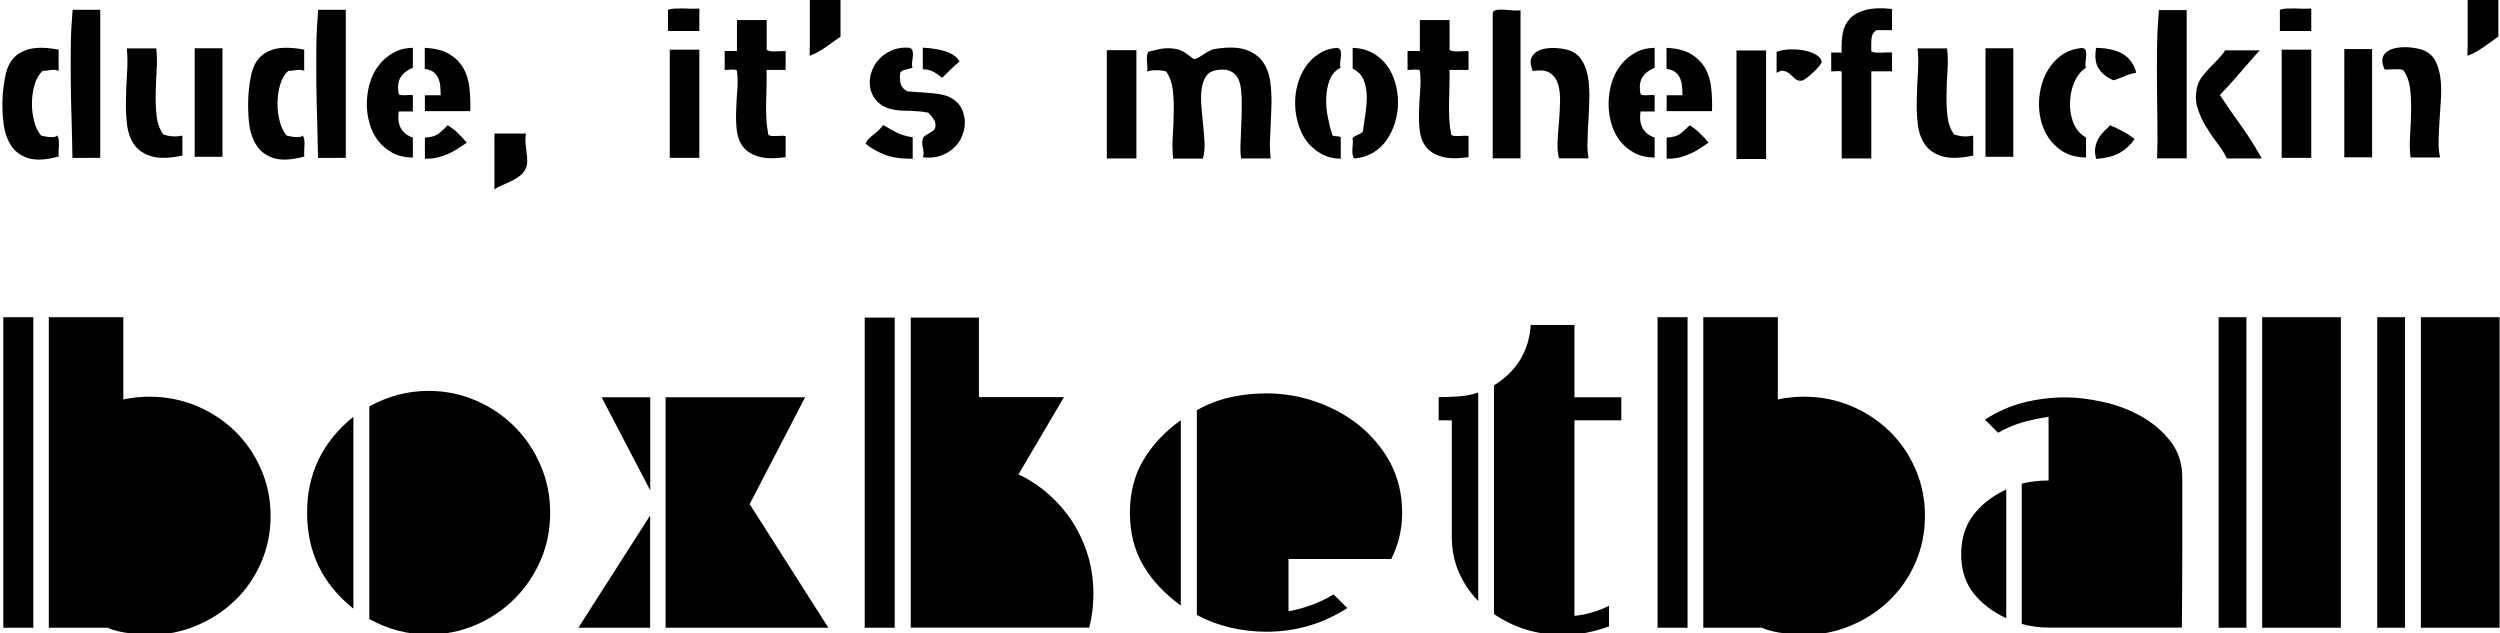 <?xml version="1.0" encoding="utf-8"?>
<!-- Generator: Adobe Illustrator 18.0.0, SVG Export Plug-In . SVG Version: 6.00 Build 0)  -->
<!DOCTYPE svg PUBLIC "-//W3C//DTD SVG 1.1//EN" "http://www.w3.org/Graphics/SVG/1.1/DTD/svg11.dtd">
<svg version="1.1" id="Layer_1" xmlns="http://www.w3.org/2000/svg" xmlns:xlink="http://www.w3.org/1999/xlink" x="0px" y="0px"
	 viewBox="0 0 1808.1 458" enable-background="new 0 0 1808.1 458" xml:space="preserve">
<g>
	<path d="M2.4,454V229.4h21.7V454H2.4z M195.7,373.1c0,12.1-2.3,23.3-6.9,33.9c-4.6,10.5-10.9,19.6-18.9,27.3
		c-8,7.7-17.3,13.8-27.9,18.2c-10.6,4.5-22,6.7-34,6.7c-0.9,0-2.6-0.1-5.1-0.3c-2.5-0.2-5.3-0.5-8.2-0.8c-3-0.3-6-0.8-9-1.5
		c-3.1-0.7-5.7-1.5-7.9-2.6H35.3V229.4h53.9v59.5c6.1-1.3,12.4-2,18.7-2c12.1,0,23.4,2.2,34,6.6c10.6,4.4,19.9,10.5,27.9,18.2
		c8,7.8,14.3,16.9,18.9,27.5C193.4,349.8,195.7,361,195.7,373.1z"/>
	<path d="M255.6,440.2c-22.4-17.8-33.5-40.9-33.5-69.4c0-28.3,11.2-51.4,33.5-69.4V440.2z M397.9,370.8c0,12.3-2.3,23.7-6.9,34.4
		c-4.6,10.6-10.9,19.9-18.9,27.9c-8,8-17.4,14.3-28.1,18.9c-10.7,4.6-22.1,6.9-34.2,6.9c-14.9,0-29.2-3.7-42.7-11.2V293.9
		c13.6-7.4,27.8-11.2,42.7-11.2c12.1,0,23.5,2.3,34.2,6.9c10.7,4.6,20.1,10.9,28.1,18.9c8,8,14.3,17.4,18.9,28.1
		C395.6,347.3,397.9,358.7,397.9,370.8z"/>
	<path d="M418.3,454l51.9-81.2V454H418.3z M435.1,287.3h35.2v67.4L435.1,287.3z M481.4,454V287.3h100.9l-40.1,77.3l56.9,89.4H481.4z
		"/>
	<path d="M625.4,454V229.7h21.7V454H625.4z M790.8,429.6c0,8.3-1,16.4-3,24.3H658.7V229.7H708v57.5h61.5l-32.9,55.9
		c8.3,3.9,15.8,8.9,22.5,15c6.7,6,12.4,12.8,17.1,20.2c4.7,7.5,8.3,15.6,10.9,24.3C789.6,411.5,790.8,420.4,790.8,429.6z"/>
	<path d="M854,437.9c-11.6-8.3-20.7-18-27.1-28.9c-6.5-11-9.7-23.7-9.7-38.1c0-14.5,3.2-27.2,9.7-38.1c6.5-11,15.5-20.6,27.1-28.9
		V437.9z M1014.1,370.8c0,11.8-2.6,23-7.9,33.5h-74.3v37.8c5.7-1.1,11.3-2.6,16.8-4.6c5.5-2,10.7-4.5,15.8-7.6l9.9,9.9
		c-17.8,11.4-37.3,17.1-58.5,17.1c-8.8,0-17.4-1-26-3c-8.5-2-16.7-5-24.3-9.2v-148c7.7-4.4,15.8-7.5,24.3-9.4
		c8.5-1.9,17.2-2.8,26-2.8c12.3,0,24.3,2,36,6.1c11.7,4.1,22.2,9.8,31.4,17.3c9.2,7.5,16.7,16.5,22.4,27.1
		C1011.2,345.8,1014.1,357.6,1014.1,370.8z"/>
	<path d="M1069,434.6c-6.1-6.4-10.8-13.4-14.1-21.2c-3.3-7.8-4.9-16.2-4.9-25.2V304h-9.5v-16.8c4.4,0,9.1-0.2,14.3-0.5
		c5.1-0.3,9.9-1.3,14.3-2.8V434.6z M1138.7,304v141.4c4.4-0.4,8.7-1.3,12.8-2.5c4.2-1.2,8.2-2.8,12.2-4.8V453
		c-5.3,2-10.7,3.5-16.3,4.6c-5.6,1.1-11.2,1.6-16.9,1.6c-18.6,0-35.3-5-50-15.1V278.7c16.4-10.1,25.3-24.7,26.6-43.7h31.6v52.3h33.9
		V304H1138.7z"/>
	<path d="M1198.8,454V229.4h21.7V454H1198.8z M1392.2,373.1c0,12.1-2.3,23.3-6.9,33.9c-4.6,10.5-10.9,19.6-18.9,27.3
		c-8,7.7-17.3,13.8-27.9,18.2c-10.6,4.5-22,6.7-34,6.7c-0.9,0-2.6-0.1-5.1-0.3c-2.5-0.2-5.3-0.5-8.2-0.8c-3-0.3-6-0.8-9-1.5
		c-3.1-0.7-5.7-1.5-7.9-2.6h-42.4V229.4h53.9v59.5c6.1-1.3,12.4-2,18.7-2c12.1,0,23.4,2.2,34,6.6c10.6,4.4,19.9,10.5,27.9,18.2
		c8,7.8,14.3,16.9,18.9,27.5C1389.9,349.8,1392.2,361,1392.2,373.1z"/>
	<path d="M1451,447.1c-9.9-4.6-17.8-10.6-23.7-18.1c-5.9-7.4-8.9-16.9-8.9-28.3c0-11.2,3-20.6,8.9-28.3c5.9-7.7,13.8-13.8,23.7-18.4
		V447.1z M1578.3,345.1c0,18.4,0,36.6,0,54.4c0,17.9-0.1,36-0.3,54.4h-96.7c-6.1,0-12.5-0.9-19.1-2.6V349.8
		c5.9-1.5,12.4-2.3,19.4-2.3v-46c-6.4,0.9-12.6,2.2-18.7,3.9c-6.1,1.8-12.1,4.3-17.8,7.6l-9.5-9.5c8.8-5.7,18-9.8,27.8-12.3
		c9.8-2.5,19.9-3.8,30.4-3.8c8.3,0,17.4,1.1,27.3,3.3c9.9,2.2,19,5.6,27.5,10.4c8.4,4.7,15.5,10.7,21.2,18.1
		C1575.4,326.4,1578.3,335.1,1578.3,345.1z"/>
	<path d="M1604.6,454V229.4h20.1V454H1604.6z M1636.1,454V229.4h56.9V454H1636.1z"/>
	<path d="M1719.3,454V229.4h20.1V454H1719.3z M1750.9,454V229.4h56.9V454H1750.9z"/>
</g>
<g>
	<path d="M42.4,35.9v15.3c-1.1-0.4-2.1-0.6-3-0.7c-0.8,0-1.7,0-2.4,0.1c-0.8,0.1-1.7,0.2-2.6,0.4c-1,0.2-2.1,0.2-3.4,0.2
		c-2.7,2.3-4.7,5.6-5.9,9.8c-1.3,4.2-1.9,8.6-2,13.3c-0.1,4.6,0.5,9.1,1.6,13.4c1.1,4.3,2.8,7.8,5.1,10.4c0.7,0.1,1.6,0.3,2.6,0.5
		c1.1,0.3,2.2,0.4,3.3,0.5c1.1,0.1,2.2,0.1,3.2,0c1-0.1,1.8-0.5,2.3-1.1c0.7,0.8,1.1,1.8,1.3,3.1c0.1,1.3,0.2,2.6,0.1,4
		c-0.1,1.4-0.1,2.8-0.2,4.2c-0.1,1.4,0,2.7,0.1,3.9c-9.2,2.5-16.5,2.9-22,1.2c-5.5-1.7-9.7-4.8-12.6-9.3c-2.9-4.5-4.7-10-5.4-16.5
		C1.7,82.1,1.5,75.4,2,68.3c0.4-5.4,1.2-10.4,2.2-15c1.1-4.6,3-8.5,5.9-11.6c2.9-3.1,6.9-5.2,12-6.4C27.2,34.2,34,34.3,42.4,35.9z
		 M72.5,7.1v107.1H52.4c-0.1-8.7-0.4-17.6-0.6-26.6c-0.3-9-0.5-18.1-0.6-27.2c-0.1-9.1-0.1-18.1,0-27c0.1-8.9,0.6-17.7,1.3-26.3
		H72.5z"/>
	<path d="M113,34.9c0.6,5.2,0.7,10.6,0.3,16.3c-0.4,5.7-0.6,11.4-0.7,17c-0.1,5.6,0.1,10.9,0.7,16c0.6,5.1,2.2,9.4,4.8,13
		c2.3,0.8,4.4,1.3,6.6,1.4c2.1,0.2,4.5,0,7.2-0.5v14.4c-9.3,2-16.7,2.2-22.2,0.6c-5.5-1.6-9.7-4.4-12.5-8.3
		c-2.8-3.9-4.6-8.8-5.3-14.6c-0.7-5.8-1-11.9-0.8-18.3c0.1-6.4,0.4-12.8,0.8-19.2c0.4-6.4,0.4-12.3-0.2-17.7H113z M160.9,34.9v78.5
		h-20.1V34.9H160.9z"/>
	<path d="M220,35.9v15.3c-1.1-0.4-2.1-0.6-3-0.7c-0.8,0-1.7,0-2.4,0.1c-0.8,0.1-1.7,0.2-2.6,0.4c-1,0.2-2.1,0.2-3.4,0.2
		c-2.7,2.3-4.7,5.6-5.9,9.8c-1.3,4.2-1.9,8.6-2,13.3c-0.1,4.6,0.5,9.1,1.6,13.4c1.1,4.3,2.8,7.8,5.1,10.4c0.7,0.1,1.6,0.3,2.6,0.5
		c1.1,0.3,2.2,0.4,3.3,0.5c1.1,0.1,2.2,0.1,3.2,0c1-0.1,1.8-0.5,2.3-1.1c0.7,0.8,1.1,1.8,1.3,3.1c0.1,1.3,0.2,2.6,0.1,4
		c-0.1,1.4-0.1,2.8-0.2,4.2c-0.1,1.4,0,2.7,0.1,3.9c-9.2,2.5-16.5,2.9-22,1.2c-5.5-1.7-9.7-4.8-12.6-9.3c-2.9-4.5-4.7-10-5.4-16.5
		c-0.7-6.5-0.8-13.3-0.4-20.4c0.4-5.4,1.2-10.4,2.2-15c1.1-4.6,3-8.5,5.9-11.6c2.9-3.1,6.9-5.2,12-6.4
		C204.7,34.2,211.5,34.3,220,35.9z M250.1,7.1v107.1H230c-0.1-8.7-0.4-17.6-0.6-26.6c-0.3-9-0.5-18.1-0.6-27.2
		c-0.1-9.1-0.1-18.1,0-27c0.1-8.9,0.6-17.7,1.3-26.3H250.1z"/>
	<path d="M298.6,34.6V49c-4,1.6-6.9,3.9-8.8,6.8c-1.9,2.9-2.4,7-1.4,12.1c0.3,0.5,0.8,0.8,1.6,0.9c0.8,0.1,1.7,0.1,2.8,0.1
		c1.1,0,2.1-0.1,3.2-0.2c1.1-0.1,1.9,0,2.6,0.2v11.7h-10.2c-1.4,9.8,2,16.1,10.2,18.9v14.4c-5.7,0-10.6-1.1-14.8-3.4
		c-4.2-2.3-7.7-5.3-10.5-8.9c-2.8-3.7-4.8-7.9-6.1-12.6c-1.3-4.7-2-9.5-1.9-14.5c0.1-4.9,0.8-9.8,2.2-14.5c1.4-4.7,3.5-9,6.4-12.7
		c2.8-3.7,6.3-6.7,10.4-9C288.3,35.9,293.1,34.7,298.6,34.6z M307.3,34.6c7.5,0.4,13.4,1.9,17.8,4.6c4.4,2.7,7.7,6.1,10.1,10.2
		c2.3,4.1,3.8,8.9,4.3,14.2c0.6,5.4,0.8,11,0.6,16.8h-32.8V68.9h11.4c0-2.3-0.1-4.5-0.3-6.7c-0.2-2.1-0.7-4-1.5-5.8
		c-0.8-1.7-1.9-3.2-3.4-4.3c-1.5-1.2-3.6-1.9-6.3-2.2V34.6z M323.8,90.6c2.8,1.7,5.3,3.6,7.5,5.8c2.2,2.1,4.3,4.4,6.3,6.8
		c-2.1,1.3-4.2,2.7-6.1,4c-2,1.4-4.1,2.6-6.5,3.7c-2.3,1.1-4.9,2-7.7,2.8c-2.8,0.8-6.1,1.1-10,1.1V99.5c4.5-0.2,7.9-1.2,10.3-3.1
		C319.9,94.5,322,92.6,323.8,90.6z"/>
	<path d="M357.7,96.6h22.7c-0.4,2.4-0.5,4.8-0.3,7c0.2,2.3,0.5,4.4,0.7,6.5c0.3,2.1,0.5,4.1,0.5,6c0.1,1.9-0.2,3.8-1,5.6
		c-0.8,2.1-2.3,3.9-4.2,5.4c-2,1.5-4.1,2.8-6.5,3.9c-2.3,1.2-4.6,2.2-6.8,3.1c-2.2,0.9-3.9,1.9-5.2,2.9V96.6z"/>
	<path d="M505.8,6.2v16.2h-22.7V7.1c1.3-0.5,2.8-0.8,4.7-0.9c1.8-0.1,3.8-0.1,5.8-0.1c2,0.1,4.1,0.1,6.3,0.2
		C502,6.3,504,6.3,505.8,6.2z M505.8,35.9v78.3h-21.4V35.9H505.8z"/>
	<path d="M533.1,14.5h21.4V36c0.6,0.5,1.4,0.8,2.4,1c1.1,0.2,2.3,0.2,3.6,0.2c1.3,0,2.7-0.1,4.1-0.2c1.4-0.1,2.6-0.1,3.6,0v13.6
		h-13.8c0.1,3.8,0.1,7.8,0,11.8c-0.1,4-0.2,8.1-0.3,12.1c-0.1,4,0,8,0.2,11.8c0.2,3.8,0.7,7.5,1.4,11.1c0.4,0.5,1.1,0.8,2.1,0.9
		c1,0.1,2.1,0.1,3.3,0.1c1.2,0,2.4-0.1,3.7-0.2c1.3-0.1,2.4,0,3.4,0.2v15.3c-8.3,1.1-14.9,1-19.7-0.5c-4.8-1.4-8.4-3.7-10.9-6.8
		c-2.5-3.1-4-6.9-4.6-11.4c-0.6-4.4-0.8-9.1-0.6-14.1c0.1-4.9,0.4-10,0.8-15.2c0.4-5.2,0.4-9.9-0.2-14.4c-0.1-0.5-0.6-0.8-1.3-0.9
		c-0.7-0.1-1.5-0.1-2.4-0.1c-0.9,0.1-1.9,0.1-2.9,0.2c-1,0.1-1.8,0.1-2.3,0V36.9h8.9V14.5z"/>
	<path d="M585.7,34.2V-0.2h22.2v26.7c-2.8,1.9-5.2,3.6-7.1,5c-1.9,1.4-3.7,2.7-5.3,3.7c-1.6,1.1-3.2,2-4.7,2.8
		c-1.5,0.8-3.2,1.6-5.2,2.4V34.2z"/>
	<path d="M638.7,90.4c3.1,1.8,6.3,3.6,9.5,5.3c3.2,1.7,7.2,2.9,11.9,3.6v15.5c-8.3,0.1-15.1-0.9-20.4-3c-5.3-2.1-9.9-4.7-13.7-7.9
		c0.6-1.4,1.4-2.7,2.5-3.7c1.1-1.1,2.3-2.1,3.6-3.1c1.3-1,2.5-2,3.6-3.1C636.8,92.9,637.8,91.7,638.7,90.4z M657.5,34.5
		c1.4,0.4,2.3,1.2,2.5,2.3c0.3,1.2,0.4,2.5,0.2,3.9c-0.1,1.4-0.3,2.9-0.5,4.4c-0.2,1.5-0.1,2.8,0.3,3.9c-1.6,0.5-3.2,0.9-5,1.3
		c-1.8,0.4-3.1,1.1-3.9,2.2c-0.4,3.2-0.3,6,0.4,8.3c0.7,2.3,2.3,4,4.7,5.2c3.5,0.4,6.9,0.7,10.1,0.8c3.2,0.2,6.2,0.4,9,0.7
		c2.8,0.3,5.5,0.8,7.9,1.4c2.5,0.7,4.8,1.8,6.9,3.4c2.8,2,4.8,4.5,6,7.6c1.2,3,1.8,6.2,1.7,9.4c-0.1,3.2-0.8,6.4-2.2,9.6
		c-1.4,3.2-3.4,6-6,8.3c-2.6,2.4-5.8,4.2-9.5,5.5c-3.7,1.3-7.9,1.6-12.6,1.1c0.4-1.5,0.6-2.9,0.4-4c-0.1-1.2-0.3-2.2-0.5-3.3
		c-0.2-1-0.4-2-0.4-3c-0.1-1,0.1-2.1,0.5-3.3c0.4-1,1.1-1.8,2-2.3c0.9-0.6,1.8-1.1,2.8-1.7c0.9-0.6,1.8-1.1,2.6-1.7
		c0.8-0.6,1.3-1.3,1.5-2.3c0.4-1.8,0.2-3.6-0.7-5.2c-0.9-1.7-2.4-3.5-4.3-5.5c-3.1-0.6-6-1-8.7-1.1c-2.7-0.2-5.3-0.3-7.7-0.3
		c-2.5,0-4.8-0.2-7-0.5c-2.2-0.3-4.4-0.8-6.7-1.7c-3.7-1.5-6.5-3.7-8.5-6.4c-2-2.8-3.2-5.8-3.6-9.2c-0.4-3.3-0.1-6.7,1.1-10.2
		c1.1-3.4,2.9-6.5,5.4-9.2c2.5-2.7,5.5-4.9,9.2-6.4C648.5,34.8,652.7,34.2,657.5,34.5z M667.5,34.5c6.4,0.3,11.9,1.2,16.5,2.7
		c4.7,1.5,8,3.9,10,7.3c-2.3,1.8-4.4,3.7-6.4,5.7c-2,2-4,4-6.1,6c-1-0.6-1.9-1.3-2.9-2c-0.9-0.8-1.9-1.4-3-2
		c-1.1-0.6-2.2-1.1-3.5-1.5c-1.3-0.4-2.8-0.6-4.7-0.6V34.5z"/>
	<path d="M821.9,36.3v78.3h-21.4V36.3H821.9z M919,114.6h-21.4c-0.4-2.8-0.6-6.3-0.4-10.5c0.1-4.1,0.3-8.5,0.5-13
		c0.2-4.5,0.4-9.1,0.4-13.7c0.1-4.6-0.1-8.7-0.5-12.3c-0.1-1.6-0.5-3.4-1-5.3c-0.5-1.9-1.4-3.7-2.6-5.2c-1.3-1.6-3-2.8-5.2-3.6
		c-2.2-0.8-5.1-0.9-8.8-0.3c-3.7,0.6-6.3,2.2-7.9,4.7c-1.6,2.5-2.6,5.7-3.1,9.4c-0.4,3.7-0.5,7.9-0.1,12.4c0.4,4.5,0.8,9,1.3,13.6
		c0.5,4.5,0.8,8.9,1,13.1c0.1,4.2-0.3,7.8-1.3,10.8h-21.4c-0.6-5.2-0.7-10.6-0.3-16.4c0.4-5.8,0.6-11.5,0.7-17.2
		c0.1-5.7-0.1-11-0.7-16.1c-0.6-5.1-2.2-9.5-4.8-13.3c-2-0.6-4.3-0.9-7-0.9c-2.5,0-4.8,0.3-6.8,0.9c0.3-1.1,0.4-2.3,0.2-3.7
		c-0.1-1.4-0.2-2.7-0.3-4c-0.1-1.3,0-2.6,0.1-3.8c0.1-1.2,0.6-2.2,1.3-2.9c2-0.4,3.7-0.8,5.2-1.2c1.5-0.4,2.9-0.7,4.3-0.9
		c1.4-0.2,3-0.3,4.7-0.3c1.7,0,3.7,0.2,5.9,0.6c1.3,0.2,2.6,0.7,4,1.4c1.4,0.8,2.7,1.6,3.8,2.4c1.1,0.9,2.2,1.6,3.1,2.3
		c0.9,0.7,1.4,1.1,1.6,1.1c0.8,0,1.9-0.3,3.1-1c1.2-0.7,2.5-1.4,3.8-2.3c1.3-0.9,2.7-1.7,4.1-2.5c1.4-0.8,2.8-1.3,4.2-1.5
		c9.5-1.5,16.9-1.3,22.4,0.6c5.4,1.9,9.6,4.9,12.4,9c2.8,4.1,4.6,9,5.3,14.8c0.7,5.8,1,11.9,0.7,18.3c-0.2,6.4-0.5,12.7-0.8,19.1
		C918.3,103.6,918.4,109.4,919,114.6z"/>
	<path d="M967.1,34.6c1.4,0.3,2.3,1,2.5,2.2c0.3,1.2,0.4,2.5,0.2,3.9c-0.1,1.4-0.3,2.9-0.5,4.4c-0.2,1.5-0.1,2.8,0.3,3.9
		c-3.7,1.8-6.3,4.7-7.8,8.6c-1.6,3.9-2.4,8.2-2.6,12.9c-0.2,4.6,0.1,9.3,1.1,14c0.9,4.7,1.9,8.8,3.1,12.2c-0.1,0.7,0.1,1.2,0.6,1.4
		c0.6,0.2,1.2,0.3,2,0.4c0.8,0.1,1.6,0.1,2.3,0.2c0.8,0.1,1.2,0.3,1.4,0.8v15.3c-5.4-0.1-10.1-1.3-14.2-3.6
		c-4.1-2.3-7.5-5.3-10.3-8.9c-2.8-3.6-4.8-7.8-6.2-12.4c-1.4-4.6-2.2-9.4-2.3-14.2c-0.1-4.8,0.4-9.6,1.7-14.4
		c1.3-4.7,3.2-9,5.7-12.8c2.5-3.8,5.7-6.9,9.5-9.4C957.3,36.5,961.8,35,967.1,34.6z M978.3,34.6c5.6,0.2,10.5,1.5,14.6,3.8
		c4.1,2.3,7.5,5.3,10.2,9c2.7,3.7,4.7,7.9,6,12.5c1.3,4.6,2,9.4,2,14.2c0,4.8-0.7,9.6-2.1,14.3c-1.4,4.7-3.4,8.9-6,12.7
		c-2.6,3.8-5.9,6.9-9.9,9.3c-4,2.4-8.5,3.8-13.6,4.2c-0.7-0.8-1.1-1.8-1.3-3c-0.1-1.2-0.2-2.4-0.1-3.7c0.1-1.3,0.2-2.7,0.3-4
		c0.1-1.4,0.1-2.6-0.2-3.7c0.3-0.7,0.8-1.2,1.6-1.6c0.8-0.4,1.6-0.7,2.3-1.1c0.8-0.4,1.5-0.7,2.2-1.1c0.7-0.4,1.2-1,1.5-1.7
		c0.4-3.6,1-7.7,1.7-12.1c0.7-4.4,1-8.8,1-13.1c-0.1-4.3-0.8-8.2-2.3-11.8c-1.5-3.6-4.1-6.2-7.9-8V34.6z"/>
	<path d="M1027,14.5h21.4V36c0.6,0.5,1.4,0.8,2.4,1c1.1,0.2,2.3,0.2,3.6,0.2c1.3,0,2.7-0.1,4.1-0.2c1.4-0.1,2.6-0.1,3.6,0v13.6
		h-13.8c0.1,3.8,0.1,7.8,0,11.8c-0.1,4-0.2,8.1-0.3,12.1c-0.1,4,0,8,0.2,11.8c0.2,3.8,0.7,7.5,1.4,11.1c0.4,0.5,1.1,0.8,2.1,0.9
		c1,0.1,2.1,0.1,3.3,0.1c1.2,0,2.4-0.1,3.7-0.2c1.3-0.1,2.4,0,3.4,0.2v15.3c-8.3,1.1-14.9,1-19.7-0.5c-4.8-1.4-8.4-3.7-10.9-6.8
		c-2.5-3.1-4-6.9-4.6-11.4c-0.6-4.4-0.8-9.1-0.6-14.1c0.1-4.9,0.4-10,0.8-15.2c0.4-5.2,0.4-9.9-0.2-14.4c-0.1-0.5-0.6-0.8-1.3-0.9
		c-0.7-0.1-1.5-0.1-2.4-0.1c-0.9,0.1-1.9,0.1-2.9,0.2c-1,0.1-1.8,0.1-2.3,0V36.9h8.9V14.5z"/>
	<path d="M1099.7,7.4v107.1h-20.1V9.9c0-1.4,0.8-2.3,2.3-2.6c1.6-0.3,3.4-0.4,5.5-0.3c2.1,0.1,4.3,0.3,6.6,0.5
		C1096.2,7.7,1098.2,7.7,1099.7,7.4z M1148.9,114.5h-21.4c-0.8-3.1-1.2-7-1-11.6c0.2-4.6,0.5-9.4,1-14.4c0.4-5,0.7-9.9,0.8-14.8
		c0.1-4.8-0.3-9.1-1.4-12.7c-1.1-3.6-3-6.3-5.8-8.2c-2.8-1.9-7-2.3-12.5-1.4c-1.8-4.3-2.1-7.8-0.7-10.2c1.3-2.5,3.5-4.2,6.4-5.2
		c2.9-1,6.2-1.4,9.9-1.3c3.7,0.2,6.9,0.6,9.7,1.4c4.2,1.2,7.5,3.5,9.7,6.8c2.3,3.3,3.8,7.3,4.7,11.8s1.2,9.5,1.2,14.9
		c-0.1,5.4-0.3,10.8-0.6,16.2c-0.4,5.4-0.6,10.6-0.7,15.5C1147.9,106.4,1148.2,110.8,1148.9,114.5z"/>
	<path d="M1196.7,34.6V49c-4,1.6-6.9,3.9-8.8,6.8c-1.9,2.9-2.4,7-1.4,12.1c0.3,0.5,0.8,0.8,1.6,0.9c0.8,0.1,1.7,0.1,2.8,0.1
		c1.1,0,2.1-0.1,3.2-0.2c1.1-0.1,1.9,0,2.6,0.2v11.7h-10.2c-1.4,9.8,2,16.1,10.2,18.9v14.4c-5.7,0-10.6-1.1-14.8-3.4
		c-4.2-2.3-7.7-5.3-10.5-8.9c-2.8-3.7-4.8-7.9-6.1-12.6c-1.3-4.7-2-9.5-1.9-14.5c0.1-4.9,0.8-9.8,2.2-14.5c1.4-4.7,3.5-9,6.4-12.7
		c2.8-3.7,6.3-6.7,10.4-9C1186.4,35.9,1191.2,34.7,1196.7,34.6z M1205.4,34.6c7.5,0.4,13.4,1.9,17.8,4.6c4.4,2.7,7.7,6.1,10.1,10.2
		c2.3,4.1,3.8,8.9,4.3,14.2c0.6,5.4,0.8,11,0.6,16.8h-32.8V68.9h11.4c0-2.3-0.1-4.5-0.3-6.7c-0.2-2.1-0.7-4-1.5-5.8
		c-0.8-1.7-1.9-3.2-3.4-4.3c-1.5-1.2-3.6-1.9-6.3-2.2V34.6z M1222,90.6c2.8,1.7,5.3,3.6,7.5,5.8c2.2,2.1,4.3,4.4,6.2,6.8
		c-2.1,1.3-4.2,2.7-6.1,4c-2,1.4-4.1,2.6-6.5,3.7c-2.3,1.1-4.9,2-7.7,2.8c-2.8,0.8-6.1,1.1-10,1.1V99.5c4.5-0.2,7.9-1.2,10.3-3.1
		C1218,94.5,1220.1,92.6,1222,90.6z"/>
	<path d="M1277.3,36.5V115h-21.4V36.5H1277.3z M1284.9,52.7V37.4c3.4-1.1,7-1.7,10.8-1.7c3.8,0,7.3,0.3,10.5,1.1
		c3.2,0.8,5.8,1.8,7.9,3.2c2.1,1.4,3.2,3,3.4,4.8c0,0.5-0.6,1.5-1.8,3c-1.2,1.5-2.6,3-4.2,4.5c-1.6,1.5-3.3,2.9-5,4.2
		c-1.7,1.3-3,1.9-4,1.9c-1.7,0.1-3.1-0.4-4.3-1.5c-1.2-1.1-2.4-2.2-3.6-3.3c-1.2-1.1-2.5-1.8-4-2.2
		C1289,50.8,1287.1,51.3,1284.9,52.7z"/>
	<path d="M1368.4,6.5v15.3h-11.2c-2.3,1.4-3.5,3.6-3.7,6.4c-0.2,2.9-0.2,5.8-0.1,8.9c0.7,0.5,1.7,0.8,2.9,0.9
		c1.2,0.1,2.5,0.1,3.9,0.1c1.4,0,2.9-0.1,4.3-0.2c1.5-0.1,2.8,0,3.9,0.2v13.5h-15v63h-21.4V52.4c0-0.5-0.3-0.8-1-0.9
		c-0.6-0.1-1.3-0.1-2.1-0.1c-0.8,0.1-1.6,0.1-2.4,0.2c-0.8,0.1-1.6,0-2.1-0.1V38h7.6c-0.3-5.1,0-9.7,0.7-13.9
		c0.8-4.2,2.5-7.7,5.2-10.6c2.7-2.9,6.5-5,11.4-6.3C1354.2,5.9,1360.6,5.6,1368.4,6.5z"/>
	<path d="M1408.2,34.9c0.6,5.2,0.7,10.6,0.3,16.3c-0.4,5.7-0.6,11.4-0.7,17c-0.1,5.6,0.1,10.9,0.7,16c0.6,5.1,2.2,9.4,4.8,13
		c2.3,0.8,4.4,1.3,6.6,1.4c2.1,0.2,4.5,0,7.2-0.5v14.4c-9.3,2-16.7,2.2-22.2,0.6c-5.5-1.6-9.7-4.4-12.5-8.3
		c-2.8-3.9-4.6-8.8-5.3-14.6c-0.7-5.8-1-11.9-0.8-18.3c0.1-6.4,0.4-12.8,0.8-19.2c0.4-6.4,0.4-12.3-0.2-17.7H1408.2z M1456.1,34.9
		v78.5H1436V34.9H1456.1z"/>
	<path d="M1508.6,113.9c-7.6-0.1-14-2.1-19-5.9c-5-3.8-8.8-8.6-11.2-14.2c-2.5-5.7-3.7-11.8-3.7-18.5c0-6.7,1.2-12.9,3.5-18.7
		c2.3-5.8,5.8-10.8,10.5-14.9c4.7-4.1,10.5-6.5,17.4-7c1.4,0.3,2.3,1,2.5,2.2c0.3,1.2,0.4,2.5,0.2,3.9c-0.1,1.4-0.3,2.9-0.5,4.4
		c-0.2,1.5-0.1,2.8,0.3,3.9c-2.4,1.4-4.4,3.5-6.1,6.1c-1.7,2.7-3,5.7-3.9,8.9c-0.9,3.3-1.4,6.7-1.5,10.3c-0.1,3.6,0.3,7,1.1,10.2
		c0.8,3.2,2,6.2,3.8,8.8c1.8,2.6,4,4.6,6.7,6.1V113.9z M1526.2,90.6c3.2,1.4,6.4,2.9,9.3,4.5c3,1.6,5.7,3.4,8.3,5.4
		c-2.5,3.9-6,7.2-10.3,9.8c-4.3,2.6-10.1,4.1-17.5,4.6c-0.8-3.2-1.1-6-0.6-8.3c0.4-2.3,1.2-4.4,2.2-6.3c1.1-1.9,2.4-3.6,3.9-5.1
		C1523.1,93.6,1524.7,92.1,1526.2,90.6z M1516,34.6c8.9,0.2,15.6,1.9,20.2,5c4.6,3.1,7.5,7.5,8.8,13c-3.3,0.6-6.1,1.4-8.5,2.5
		c-2.4,1.1-5,2-7.8,3c-4.9-2-8.6-4.9-10.9-8.6C1515.5,45.9,1514.9,40.9,1516,34.6z"/>
	<path d="M1581.5,7.4v107.1h-21.4c0.3-8.9,0.4-17.9,0.2-27c-0.1-9.1-0.2-18.2-0.3-27.2c-0.1-9,0-18,0.1-26.9
		c0.1-8.9,0.6-17.6,1.3-26.1H1581.5z M1634.5,36.2c-4.9,5.5-9.7,10.9-14.4,16.4c-4.7,5.5-9.5,10.8-14.6,16.1
		c5.1,7.7,10.3,15.2,15.6,22.6c5.3,7.4,10.2,15.2,14.7,23.3h-25.2c-1.8-3.7-4.2-7.6-7.2-11.4c-3-3.9-5.7-8-8.3-12.2
		c-2.5-4.2-4.5-8.7-5.9-13.4c-1.4-4.7-1.4-9.8,0-15.2c0.7-2.5,1.9-4.9,3.5-7c1.6-2.2,3.5-4.3,5.5-6.4c2-2.1,4.1-4.1,6-6.2
		c2-2.1,3.7-4.2,5.1-6.4H1634.5z"/>
	<path d="M1671.6,6.2v16.2h-22.7V7.1c1.3-0.5,2.8-0.8,4.7-0.9c1.8-0.1,3.8-0.1,5.8-0.1c2,0.1,4.1,0.1,6.3,0.2
		C1667.7,6.3,1669.7,6.3,1671.6,6.2z M1671.6,35.9v78.3h-21.4V35.9H1671.6z"/>
	<path d="M1715.6,35.5v78.3h-20.1V35.5H1715.6z M1764.8,113.9h-21.4c-0.6-5.2-0.7-10.6-0.3-16.4c0.4-5.8,0.6-11.5,0.7-17.2
		c0.1-5.7-0.1-11-0.7-16.1c-0.6-5.1-2.2-9.5-4.8-13.3c-0.8-0.5-2-0.8-3.4-0.8c-1.4,0-2.9,0-4.3,0c-1.5,0.1-2.8,0.1-3.9,0.2
		c-1.1,0.1-1.8,0-2.1-0.2c-1.4-3.1-1.9-5.7-1.5-7.7c0.4-2,1.4-3.7,3.1-4.9c1.6-1.3,3.7-2.1,6.1-2.7c2.5-0.5,5-0.7,7.6-0.7
		c2.6,0.1,5.1,0.3,7.5,0.8c2.4,0.5,4.4,1,5.9,1.7c3.7,1.6,6.4,4.2,8.2,7.7c1.8,3.5,2.9,7.5,3.5,12c0.6,4.5,0.7,9.5,0.4,14.8
		c-0.3,5.3-0.6,10.5-1,15.7c-0.4,5.2-0.6,10.1-0.7,14.9C1763.6,106.2,1763.9,110.4,1764.8,113.9z"/>
	<path d="M1784.7,34.2V-0.2h22.2v26.7c-2.8,1.9-5.2,3.6-7.1,5c-1.9,1.4-3.7,2.7-5.3,3.7c-1.6,1.1-3.2,2-4.7,2.8
		c-1.5,0.8-3.2,1.6-5.2,2.4V34.2z"/>
</g>
</svg>
